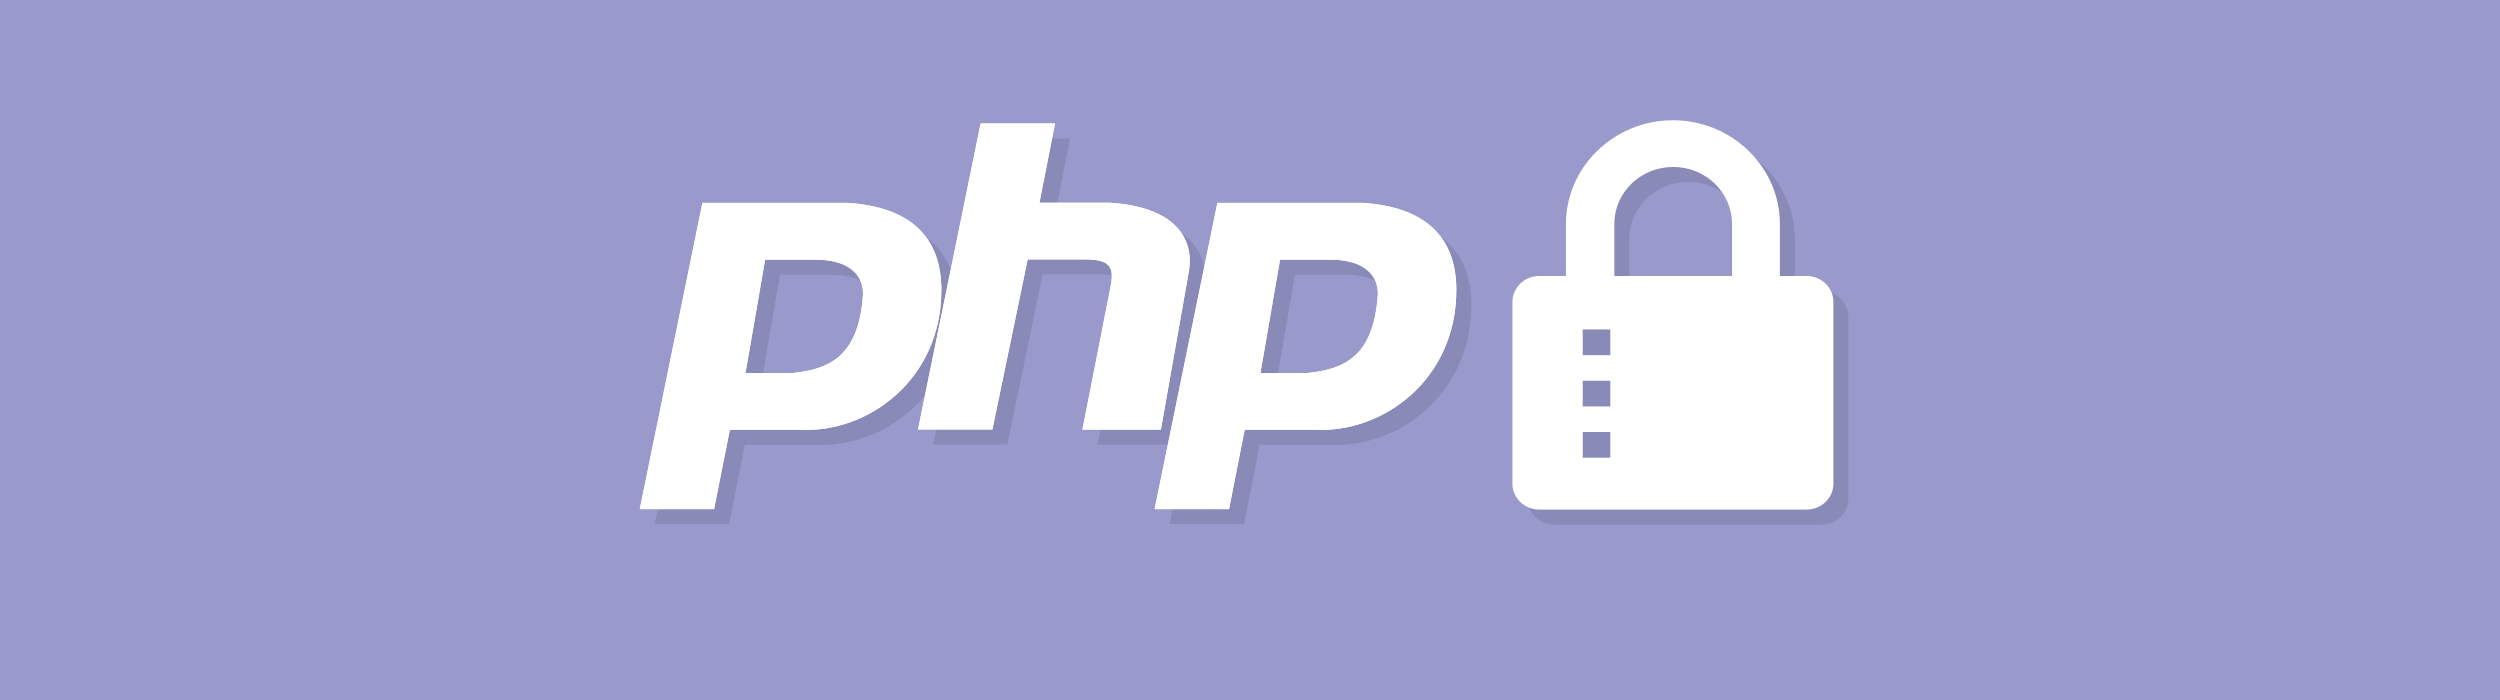 <?xml version="1.0" encoding="UTF-8" standalone="no"?>
<!-- @author Natan Felles <natanfelles@gmail.com> -->

<svg
   xmlns:dc="http://purl.org/dc/elements/1.1/"
   xmlns:cc="http://creativecommons.org/ns#"
   xmlns:rdf="http://www.w3.org/1999/02/22-rdf-syntax-ns#"
   xmlns:svg="http://www.w3.org/2000/svg"
   xmlns="http://www.w3.org/2000/svg"
   xmlns:xlink="http://www.w3.org/1999/xlink"
   xmlns:sodipodi="http://sodipodi.sourceforge.net/DTD/sodipodi-0.dtd"
   xmlns:inkscape="http://www.inkscape.org/namespaces/inkscape"
   height="280"
   width="1000"
   version="1.1"
   id="svg2"
   inkscape:version="0.92.2 (5c3e80d, 2017-08-06)"
   sodipodi:docname="php-protect-files.svg"
   inkscape:export-filename="/home/natanfelles/Online/GitHub/natanfelles/natanfelles.github.io/assets/img_posts/php-protect-files.png"
   inkscape:export-xdpi="96"
   inkscape:export-ydpi="96">
  <defs
     id="defs6">
    <symbol
       id="lock"
       viewBox="0 0 12 16">
      <title
         id="title10357">lock</title>
      <path
         d="M 4,13 H 3 v -1 h 1 z m 8,-6 v 7 c 0,0.55 -0.45,1 -1,1 H 1 C 0.45,15 0,14.55 0,14 V 7 C 0,6.45 0.45,6 1,6 H 2 V 4 C 2,1.8 3.8,0 6,0 c 2.2,0 4,1.8 4,4 v 2 h 1 c 0.55,0 1,0.45 1,1 z M 3.8,6 H 8.21 V 4 C 8.21,2.78 7.23,1.8 6.01,1.8 4.79,1.8 3.81,2.78 3.81,4 V 6 Z M 11,7 H 2 v 7 h 9 z M 4,8 H 3 v 1 h 1 z m 0,2 H 3 v 1 h 1 z"
         id="path10359"
         inkscape:connector-curvature="0" />
    </symbol>
    <symbol
       id="file-text"
       viewBox="0 0 12 16">
      <title
         id="title10167">file-text</title>
      <path
         d="M 6,5 H 2 V 4 H 6 Z M 2,8 H 9 V 7 H 2 Z m 0,2 H 9 V 9 H 2 Z m 0,2 H 9 V 11 H 2 Z M 12,4.5 V 14 c 0,0.55 -0.45,1 -1,1 H 1 C 0.45,15 0,14.55 0,14 V 2 C 0,1.45 0.45,1 1,1 H 8.5 Z M 11,5 8,2 H 1 v 12 h 10 z"
         id="path10169"
         inkscape:connector-curvature="0" />
    </symbol>
  </defs>
  <sodipodi:namedview
     pagecolor="#ffffff"
     bordercolor="#666666"
     borderopacity="1"
     objecttolerance="10"
     gridtolerance="10"
     guidetolerance="10"
     inkscape:pageopacity="0"
     inkscape:pageshadow="2"
     inkscape:window-width="1366"
     inkscape:window-height="713"
     id="namedview4"
     showgrid="false"
     inkscape:showpageshadow="false"
     inkscape:zoom="0.5"
     inkscape:cx="22.912797"
     inkscape:cy="56.402681"
     inkscape:window-x="0"
     inkscape:window-y="27"
     inkscape:window-maximized="1"
     inkscape:current-layer="svg2"
     showguides="false"
     inkscape:guide-bbox="true"
     fit-margin-top="0"
     fit-margin-left="0"
     fit-margin-right="0"
     fit-margin-bottom="0">
    <sodipodi:guide
       position="1000,-60"
       orientation="-400,0"
       id="guide9"
       inkscape:locked="false" />
    <sodipodi:guide
       position="1000,340"
       orientation="0,-1000"
       id="guide11"
       inkscape:locked="false" />
    <sodipodi:guide
       position="0,340"
       orientation="400,0"
       id="guide13"
       inkscape:locked="false" />
    <sodipodi:guide
       position="578,231"
       orientation="0,1"
       id="guide93112"
       inkscape:locked="false" />
    <sodipodi:guide
       position="534,76"
       orientation="0,1"
       id="guide93114"
       inkscape:locked="false" />
  </sodipodi:namedview>
  <rect
     style="fill:#9999cc;fill-opacity:1;stroke:none;stroke-width:1;stroke-opacity:1"
     id="rect4136"
     width="1000"
     height="280"
     x="0"
     y="0" />
  <g
     transform="matrix(11.359,0,0,11.359,148.314,-128.857)"
     id="g93365"
     style="fill:#8a8ab8;fill-opacity:1;stroke-width:0.088">
    <g
       id="g93363"
       style="fill:#8a8ab8;fill-opacity:1;stroke-width:0.088">
      <!-- color: #5f88b8 -->
      <g
         id="g93361"
         style="fill:#8a8ab8;fill-opacity:1;stroke-width:0.088">
        <path
           inkscape:connector-curvature="0"
           id="path93355"
           style="fill:#8a8ab8;fill-opacity:1;fill-rule:evenodd;stroke:none;stroke-width:0.088"
           d="m 10,29.801 2.207,-10.785 h 5.105 c 2.207,0.137 3.309,1.199 3.309,3.063 0,3.195 -2.621,5.05 -4.965,4.926 h -2.484 l -0.555,2.797 H 9.996 m 3.727,-4.793 0.691,-3.992 h 1.793 c 0.969,0 1.656,0.398 1.656,1.199 -0.141,2.262 -1.242,2.66 -2.484,2.793 m -1.656,0" />
        <path
           inkscape:connector-curvature="0"
           id="path93357"
           style="fill:#8a8ab8;fill-opacity:1;fill-rule:nonzero;stroke:none;stroke-width:0.088"
           d="m 19.797,27 2.207,-10.781 h 2.621 l -0.551,2.793 h 2.484 c 2.207,0.137 3.035,1.199 2.758,2.531 L 28.351,27 h -2.762 l 0.969,-4.926 c 0.137,-0.664 0.137,-1.066 -0.832,-1.066 H 23.66 l -1.242,5.988 h -2.621 m 0,0.004" />
        <path
           inkscape:connector-curvature="0"
           id="path93359"
           style="fill:#8a8ab8;fill-opacity:1;fill-rule:evenodd;stroke:none;stroke-width:0.088"
           d="m 28.13,29.801 2.211,-10.785 h 5.105 c 2.207,0.137 3.309,1.199 3.309,3.063 0,3.195 -2.621,5.05 -4.969,4.926 h -2.484 l -0.551,2.797 m 1.105,-4.793 0.691,-3.992 h 1.793 c 0.965,0 1.652,0.398 1.652,1.199 -0.137,2.262 -1.238,2.66 -2.484,2.793 m -1.652,0" />
      </g>
    </g>
  </g>
  <g
     style="stroke-width:0.088"
     id="g47"
     transform="matrix(11.359,0,0,11.359,142.314,-134.857)">
    <g
       style="stroke-width:0.088"
       id="g45">
      <!-- color: #5f88b8 -->
      <g
         style="stroke-width:0.088"
         id="g43">
        <path
           d="m 10,29.801 2.207,-10.785 h 5.105 c 2.207,0.137 3.309,1.199 3.309,3.063 0,3.195 -2.621,5.05 -4.965,4.926 h -2.484 l -0.555,2.797 H 9.996 m 3.727,-4.793 0.691,-3.992 h 1.793 c 0.969,0 1.656,0.398 1.656,1.199 -0.141,2.262 -1.242,2.66 -2.484,2.793 m -1.656,0"
           style="fill:#ffffff;fill-opacity:1;fill-rule:evenodd;stroke:none;stroke-width:0.088"
           id="path37"
           inkscape:connector-curvature="0" />
        <path
           d="m 19.797,27 2.207,-10.781 h 2.621 l -0.551,2.793 h 2.484 c 2.207,0.137 3.035,1.199 2.758,2.531 L 28.351,27 h -2.762 l 0.969,-4.926 c 0.137,-0.664 0.137,-1.066 -0.832,-1.066 H 23.66 l -1.242,5.988 h -2.621 m 0,0.004"
           style="fill:#ffffff;fill-opacity:1;fill-rule:nonzero;stroke:none;stroke-width:0.088"
           id="path39"
           inkscape:connector-curvature="0" />
        <path
           d="m 28.13,29.801 2.211,-10.785 h 5.105 c 2.207,0.137 3.309,1.199 3.309,3.063 0,3.195 -2.621,5.05 -4.969,4.926 h -2.484 l -0.551,2.797 m 1.105,-4.793 0.691,-3.992 h 1.793 c 0.965,0 1.652,0.398 1.652,1.199 -0.137,2.262 -1.238,2.66 -2.484,2.793 m -1.652,0"
           style="fill:#ffffff;fill-opacity:1;fill-rule:evenodd;stroke:none;stroke-width:0.088"
           id="path41"
           inkscape:connector-curvature="0" />
      </g>
    </g>
  </g>
  <g
     style="fill:#8a8ab8;fill-opacity:1;stroke-width:0.983"
     transform="matrix(1.067,0,0,0.971,29.217,-7.276)"
     id="g93393">
    <use
       id="use93381"
       style="fill:#8a8ab8;fill-opacity:1;stroke:none;stroke-width:1.661"
       xlink:href="#lock"
       x="0"
       y="0"
       width="100%"
       height="100%"
       transform="matrix(0.573,0,0,0.611,318.888,63.208)" />
    <path
       id="path93383"
       style="opacity:1;fill:#8a8ab8;fill-opacity:1;stroke:none;stroke-width:0.098;stroke-miterlimit:4;stroke-dasharray:none;stroke-opacity:1"
       d="m 558.937,136.202 h 99.702 v 77.782 H 558.937 Z"
       inkscape:connector-curvature="0" />
    <g
       transform="translate(-70.896,-92.592)"
       id="g93391"
       style="fill:#8a8ab8;fill-opacity:1;stroke-width:0.983">
      <rect
         y="241.979"
         x="642.47"
         height="10.592"
         width="10.342"
         id="rect93385"
         style="opacity:1;fill:#8a8ab8;fill-opacity:1;stroke:none;stroke-width:0.098;stroke-miterlimit:4;stroke-dasharray:none;stroke-opacity:1" />
      <rect
         style="opacity:1;fill:#8a8ab8;fill-opacity:1;stroke:none;stroke-width:0.098;stroke-miterlimit:4;stroke-dasharray:none;stroke-opacity:1"
         id="rect93387"
         width="10.342"
         height="10.592"
         x="642.47"
         y="263.104" />
      <rect
         y="284.229"
         x="642.47"
         height="10.592"
         width="10.342"
         id="rect93389"
         style="opacity:1;fill:#8a8ab8;fill-opacity:1;stroke:none;stroke-width:0.098;stroke-miterlimit:4;stroke-dasharray:none;stroke-opacity:1" />
    </g>
  </g>
  <g
     id="g92936"
     transform="matrix(1.067,0,0,0.971,23.217,-13.276)"
     style="stroke-width:0.983">
    <use
       transform="matrix(0.573,0,0,0.611,318.888,63.208)"
       height="100%"
       width="100%"
       y="0"
       x="0"
       xlink:href="#lock"
       style="fill:#ffffff;stroke:none;stroke-width:1.661"
       id="use84185" />
    <path
       inkscape:connector-curvature="0"
       d="m 558.937,136.202 h 99.702 v 77.782 H 558.937 Z"
       style="opacity:1;fill:#ffffff;fill-opacity:1;stroke:none;stroke-width:0.098;stroke-miterlimit:4;stroke-dasharray:none;stroke-opacity:1"
       id="rect92673" />
    <g
       style="fill:#8a8ab8;fill-opacity:1;stroke-width:0.983"
       id="g92647"
       transform="translate(-70.896,-92.592)">
      <rect
         style="opacity:1;fill:#8a8ab8;fill-opacity:1;stroke:none;stroke-width:0.098;stroke-miterlimit:4;stroke-dasharray:none;stroke-opacity:1"
         id="rect92638"
         width="10.342"
         height="10.592"
         x="642.47"
         y="241.979" />
      <rect
         y="263.104"
         x="642.47"
         height="10.592"
         width="10.342"
         id="rect92640"
         style="opacity:1;fill:#8a8ab8;fill-opacity:1;stroke:none;stroke-width:0.098;stroke-miterlimit:4;stroke-dasharray:none;stroke-opacity:1" />
      <rect
         style="opacity:1;fill:#8a8ab8;fill-opacity:1;stroke:none;stroke-width:0.098;stroke-miterlimit:4;stroke-dasharray:none;stroke-opacity:1"
         id="rect92642"
         width="10.342"
         height="10.592"
         x="642.47"
         y="284.229" />
    </g>
  </g>
  <g
     transform="matrix(11.359,0,0,11.359,142.314,-134.857)"
     id="g93405"
     style="stroke-width:0.088">
    <g
       id="g93403"
       style="stroke-width:0.088">
      <!-- color: #5f88b8 -->
      <g
         id="g93401"
         style="stroke-width:0.088">
        <path
           inkscape:connector-curvature="0"
           id="path93395"
           style="fill:#ffffff;fill-opacity:1;fill-rule:evenodd;stroke:none;stroke-width:0.088"
           d="m 10,29.801 2.207,-10.785 h 5.105 c 2.207,0.137 3.309,1.199 3.309,3.063 0,3.195 -2.621,5.05 -4.965,4.926 h -2.484 l -0.555,2.797 H 9.996 m 3.727,-4.793 0.691,-3.992 h 1.793 c 0.969,0 1.656,0.398 1.656,1.199 -0.141,2.262 -1.242,2.66 -2.484,2.793 m -1.656,0" />
        <path
           inkscape:connector-curvature="0"
           id="path93397"
           style="fill:#ffffff;fill-opacity:1;fill-rule:nonzero;stroke:none;stroke-width:0.088"
           d="m 19.797,27 2.207,-10.781 h 2.621 l -0.551,2.793 h 2.484 c 2.207,0.137 3.035,1.199 2.758,2.531 L 28.351,27 h -2.762 l 0.969,-4.926 c 0.137,-0.664 0.137,-1.066 -0.832,-1.066 H 23.66 l -1.242,5.988 h -2.621 m 0,0.004" />
        <path
           inkscape:connector-curvature="0"
           id="path93399"
           style="fill:#ffffff;fill-opacity:1;fill-rule:evenodd;stroke:none;stroke-width:0.088"
           d="m 28.13,29.801 2.211,-10.785 h 5.105 c 2.207,0.137 3.309,1.199 3.309,3.063 0,3.195 -2.621,5.05 -4.969,4.926 h -2.484 l -0.551,2.797 m 1.105,-4.793 0.691,-3.992 h 1.793 c 0.965,0 1.652,0.398 1.652,1.199 -0.137,2.262 -1.238,2.66 -2.484,2.793 m -1.652,0" />
      </g>
    </g>
  </g>
</svg>
